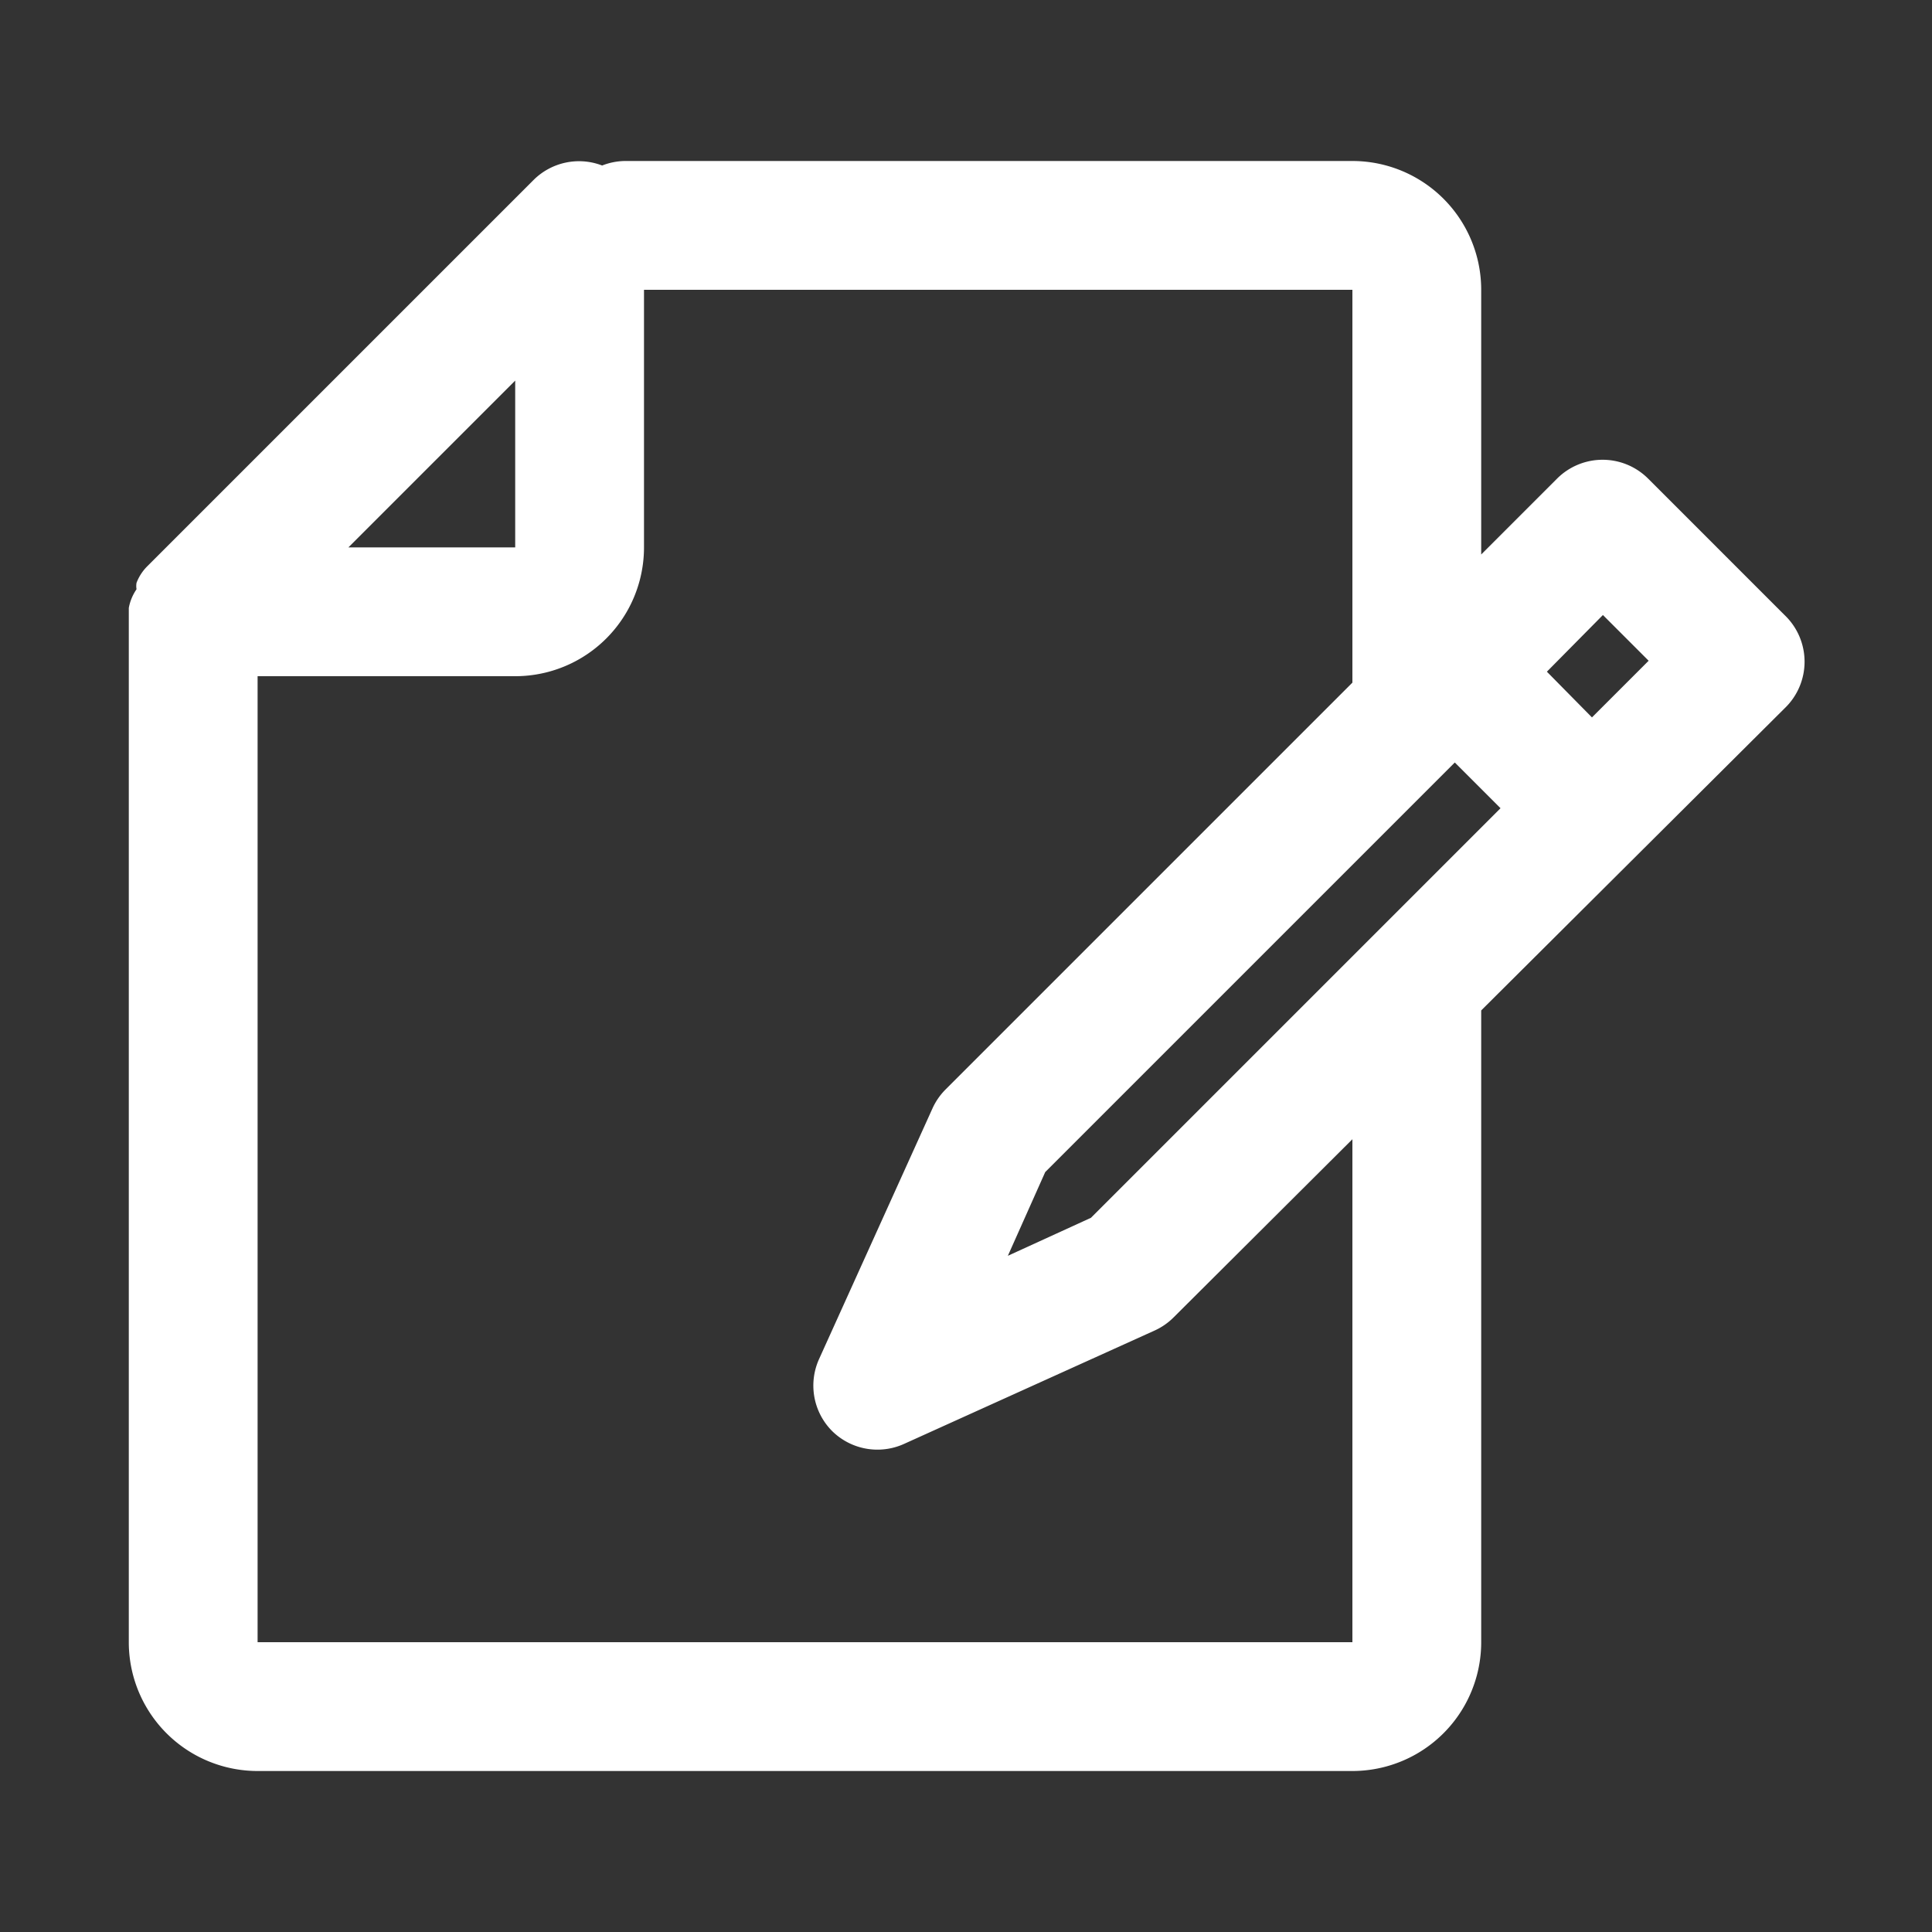 <svg id="Calque_1" data-name="Calque 1" xmlns="http://www.w3.org/2000/svg" viewBox="0 0 30 30"><rect x="0" y="0" width="30" height="30" fill="#333333" stroke="none"/><defs><style>.cls-1{fill:#fff;}.cls-2{fill:none;}</style></defs><path class="cls-1" d="M27.71,9.55,25.59,7.43a1,1,0,0,0-1.41,0L23,8.61V4.5a2,2,0,0,0-2-2H9.7a1,1,0,0,0-.35.07,1,1,0,0,0-1.06.22l-6,6,0,0a.73.73,0,0,0-.17.26.3.3,0,0,0,0,.1A.75.75,0,0,0,2,9.44s0,0,0,.06v16a2,2,0,0,0,2,2H21a2,2,0,0,0,2-2V15.69L27.71,11A1,1,0,0,0,27.71,9.55ZM16.94,18.91l-1.29.59.58-1.3,6.36-6.36.71.71ZM8,5.91V8.5H5.41ZM21,25.5H4v-15H8a2,2,0,0,0,2-2v-4H21v6s0,.06,0,.1l-6.32,6.32a1,1,0,0,0-.2.29L12.72,21.1a1,1,0,0,0,.2,1.12,1,1,0,0,0,.71.29,1,1,0,0,0,.41-.09l3.89-1.76a1,1,0,0,0,.3-.21L21,17.69Zm3.72-14.36-.7-.71.87-.88.71.71Z"/><rect class="cls-2" width="30" height="30"/></svg>